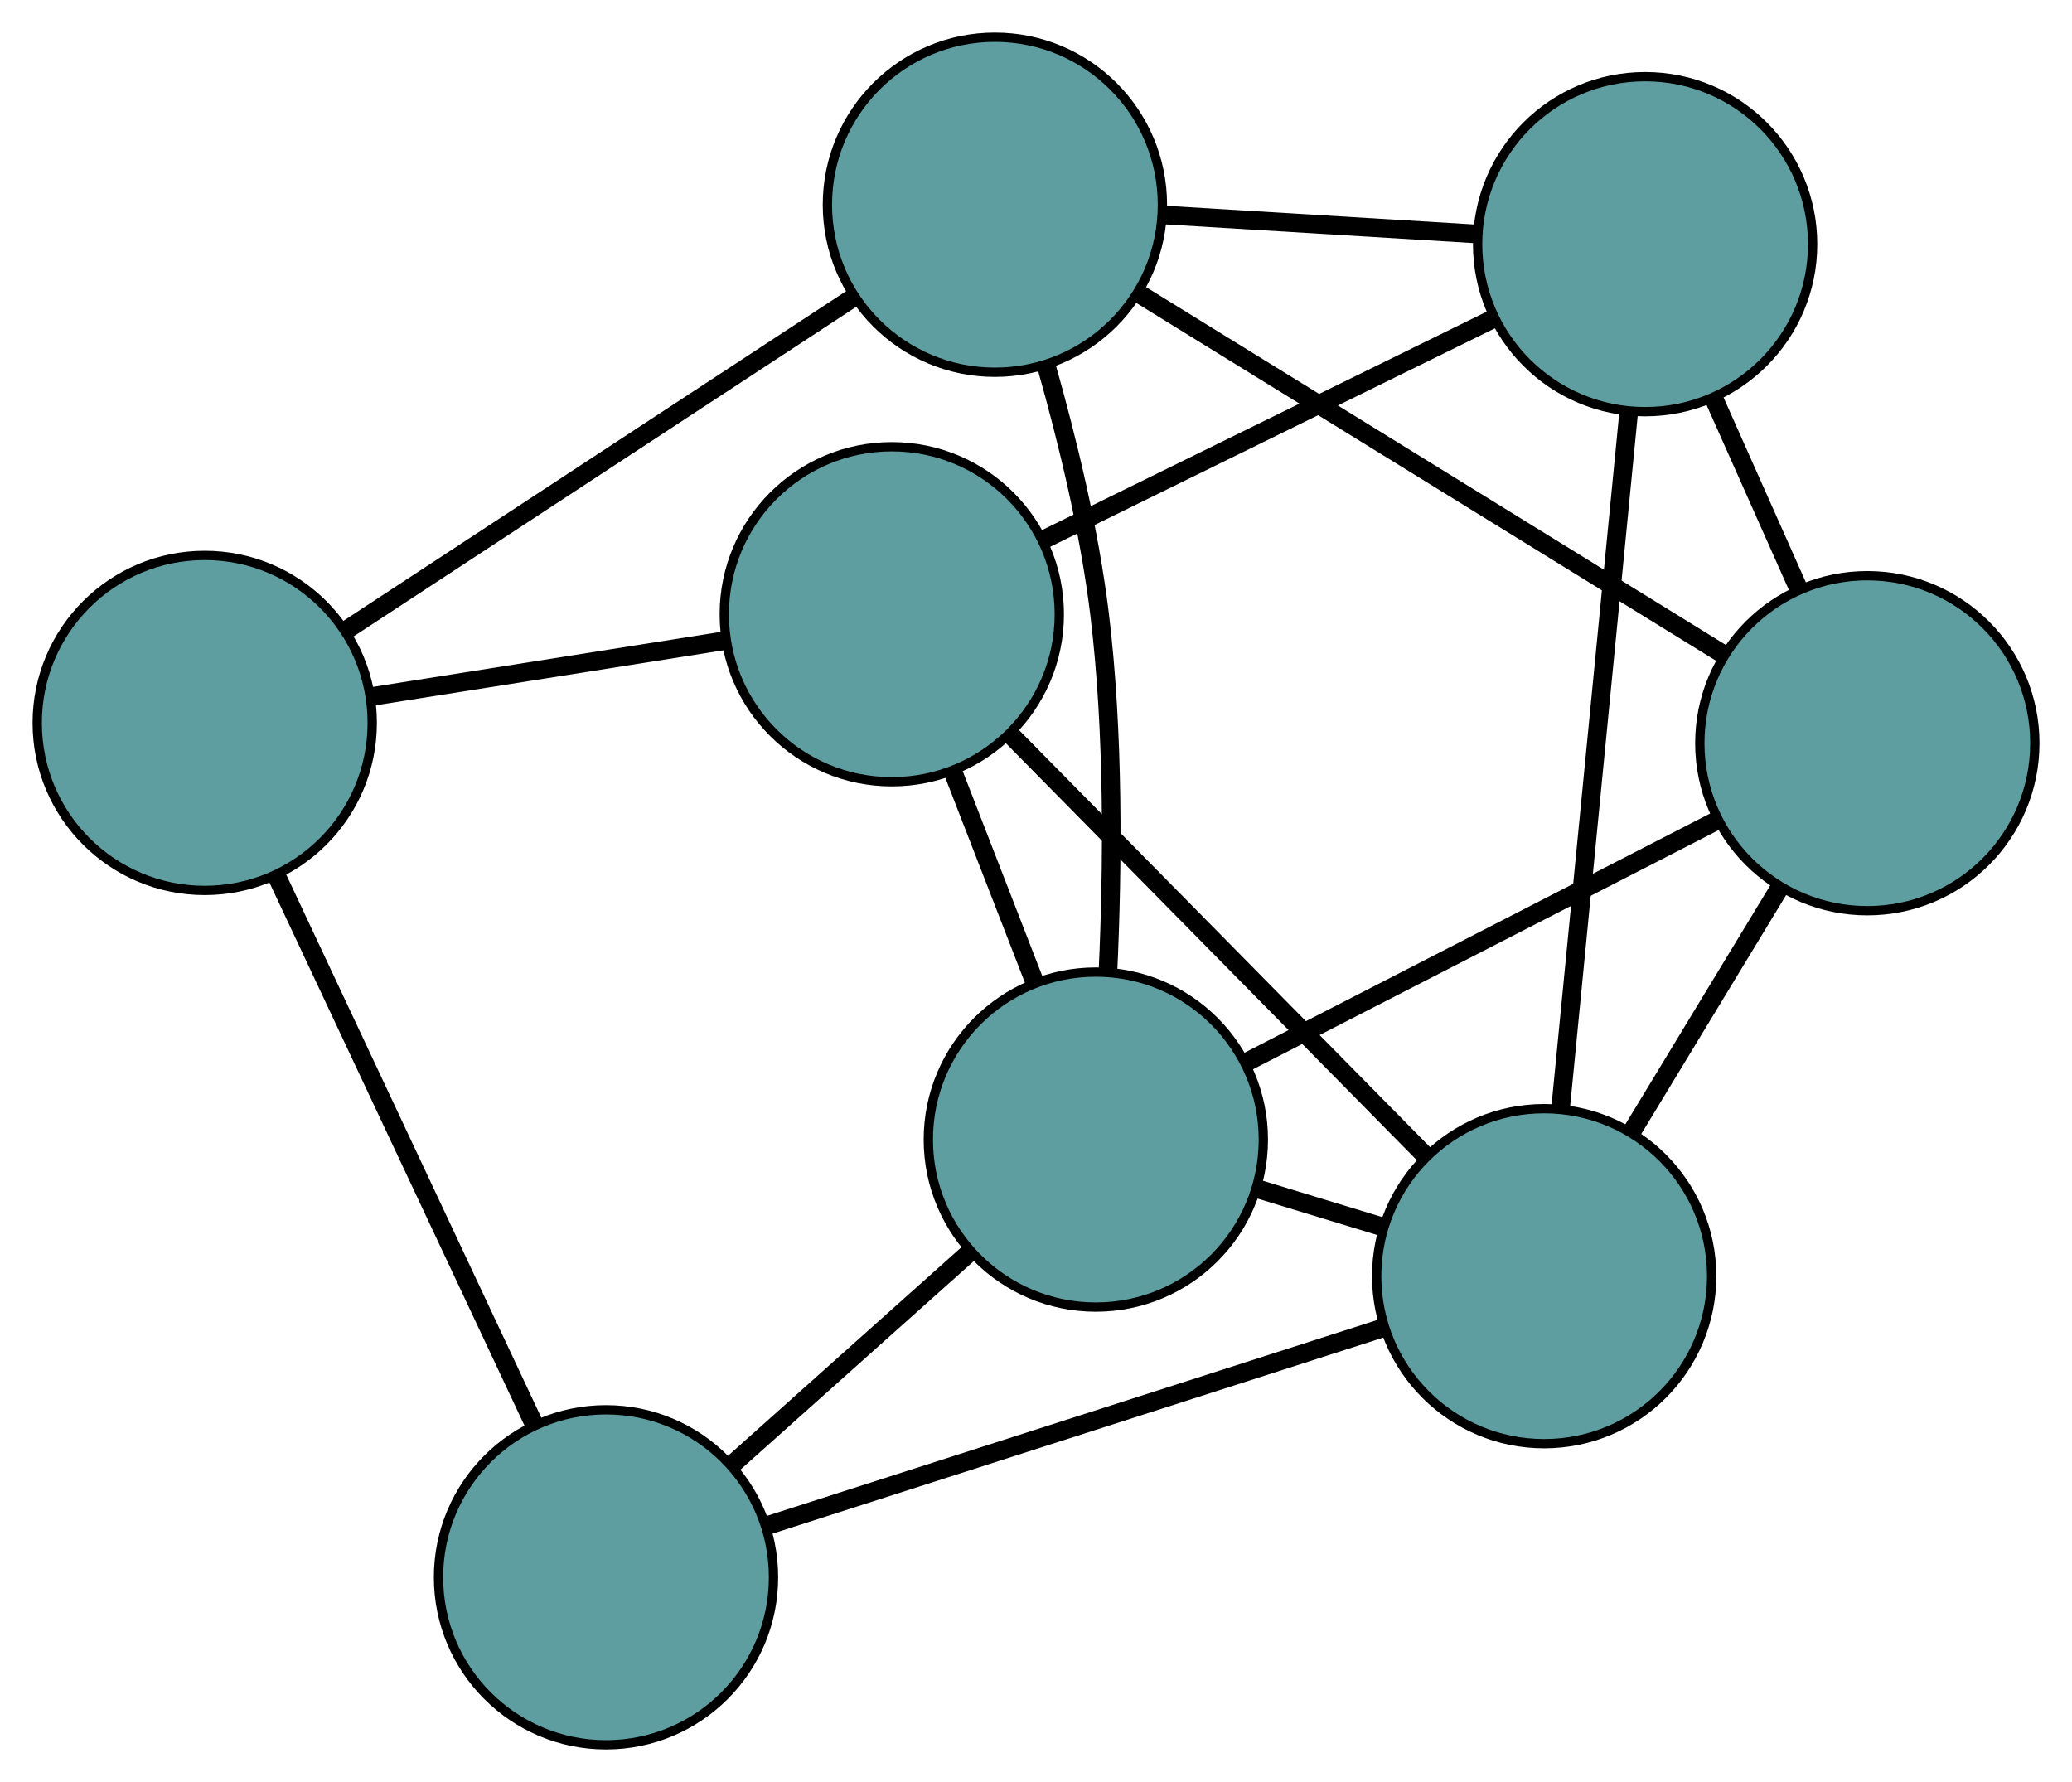 <?xml version="1.0" encoding="UTF-8" standalone="no"?>
<!DOCTYPE svg PUBLIC "-//W3C//DTD SVG 1.1//EN"
 "http://www.w3.org/Graphics/SVG/1.1/DTD/svg11.dtd">
<!-- Generated by graphviz version 2.36.0 (20140111.2315)
 -->
<!-- Title: G Pages: 1 -->
<svg width="100%" height="100%"
 viewBox="0.00 0.00 222.66 191.49" xmlns="http://www.w3.org/2000/svg" xmlns:xlink="http://www.w3.org/1999/xlink">
<g id="graph0" class="graph" transform="scale(1 1) rotate(0) translate(4 187.491)">
<title>G</title>
<!-- 0 -->
<g id="node1" class="node"><title>0</title>
<ellipse fill="cadetblue" stroke="black" cx="102.914" cy="-165.491" rx="18" ry="18"/>
</g>
<!-- 3 -->
<g id="node4" class="node"><title>3</title>
<ellipse fill="cadetblue" stroke="black" cx="196.665" cy="-107.628" rx="18" ry="18"/>
</g>
<!-- 0&#45;&#45;3 -->
<g id="edge1" class="edge"><title>0&#45;&#45;3</title>
<path fill="none" stroke="black" stroke-width="2" d="M118.395,-155.936C135.766,-145.215 163.781,-127.924 181.161,-117.197"/>
</g>
<!-- 4 -->
<g id="node5" class="node"><title>4</title>
<ellipse fill="cadetblue" stroke="black" cx="172.787" cy="-161.253" rx="18" ry="18"/>
</g>
<!-- 0&#45;&#45;4 -->
<g id="edge2" class="edge"><title>0&#45;&#45;4</title>
<path fill="none" stroke="black" stroke-width="2" d="M120.908,-164.4C131.26,-163.772 144.229,-162.985 154.611,-162.356"/>
</g>
<!-- 5 -->
<g id="node6" class="node"><title>5</title>
<ellipse fill="cadetblue" stroke="black" cx="18" cy="-109.808" rx="18" ry="18"/>
</g>
<!-- 0&#45;&#45;5 -->
<g id="edge3" class="edge"><title>0&#45;&#45;5</title>
<path fill="none" stroke="black" stroke-width="2" d="M87.733,-155.536C72.373,-145.463 48.752,-129.974 33.336,-119.865"/>
</g>
<!-- 7 -->
<g id="node8" class="node"><title>7</title>
<ellipse fill="cadetblue" stroke="black" cx="113.76" cy="-65.036" rx="18" ry="18"/>
</g>
<!-- 0&#45;&#45;7 -->
<g id="edge4" class="edge"><title>0&#45;&#45;7</title>
<path fill="none" stroke="black" stroke-width="2" d="M108.446,-148.162C110.716,-140.159 113.064,-130.475 114.154,-121.568 115.715,-108.806 115.576,-94.302 115.067,-83.18"/>
</g>
<!-- 1 -->
<g id="node2" class="node"><title>1</title>
<ellipse fill="cadetblue" stroke="black" cx="91.834" cy="-121.487" rx="18" ry="18"/>
</g>
<!-- 1&#45;&#45;4 -->
<g id="edge5" class="edge"><title>1&#45;&#45;4</title>
<path fill="none" stroke="black" stroke-width="2" d="M108.216,-129.534C122.261,-136.433 142.391,-146.322 156.429,-153.218"/>
</g>
<!-- 1&#45;&#45;5 -->
<g id="edge6" class="edge"><title>1&#45;&#45;5</title>
<path fill="none" stroke="black" stroke-width="2" d="M73.961,-118.66C62.438,-116.837 47.505,-114.475 35.964,-112.65"/>
</g>
<!-- 6 -->
<g id="node7" class="node"><title>6</title>
<ellipse fill="cadetblue" stroke="black" cx="161.938" cy="-50.358" rx="18" ry="18"/>
</g>
<!-- 1&#45;&#45;6 -->
<g id="edge7" class="edge"><title>1&#45;&#45;6</title>
<path fill="none" stroke="black" stroke-width="2" d="M104.692,-108.441C117.341,-95.607 136.541,-76.127 149.162,-63.321"/>
</g>
<!-- 1&#45;&#45;7 -->
<g id="edge8" class="edge"><title>1&#45;&#45;7</title>
<path fill="none" stroke="black" stroke-width="2" d="M98.412,-104.55C101.187,-97.405 104.411,-89.105 107.186,-81.961"/>
</g>
<!-- 2 -->
<g id="node3" class="node"><title>2</title>
<ellipse fill="cadetblue" stroke="black" cx="61.123" cy="-18" rx="18" ry="18"/>
</g>
<!-- 2&#45;&#45;5 -->
<g id="edge9" class="edge"><title>2&#45;&#45;5</title>
<path fill="none" stroke="black" stroke-width="2" d="M53.414,-34.413C45.613,-51.021 33.617,-76.56 25.788,-93.227"/>
</g>
<!-- 2&#45;&#45;6 -->
<g id="edge10" class="edge"><title>2&#45;&#45;6</title>
<path fill="none" stroke="black" stroke-width="2" d="M78.684,-23.636C97.188,-29.575 126.151,-38.872 144.579,-44.786"/>
</g>
<!-- 2&#45;&#45;7 -->
<g id="edge11" class="edge"><title>2&#45;&#45;7</title>
<path fill="none" stroke="black" stroke-width="2" d="M74.678,-30.113C82.476,-37.081 92.246,-45.812 100.067,-52.801"/>
</g>
<!-- 3&#45;&#45;4 -->
<g id="edge12" class="edge"><title>3&#45;&#45;4</title>
<path fill="none" stroke="black" stroke-width="2" d="M189.241,-124.301C186.338,-130.819 183.019,-138.275 180.125,-144.774"/>
</g>
<!-- 3&#45;&#45;6 -->
<g id="edge13" class="edge"><title>3&#45;&#45;6</title>
<path fill="none" stroke="black" stroke-width="2" d="M187.176,-91.979C182.276,-83.898 176.314,-74.066 171.416,-65.988"/>
</g>
<!-- 3&#45;&#45;7 -->
<g id="edge14" class="edge"><title>3&#45;&#45;7</title>
<path fill="none" stroke="black" stroke-width="2" d="M180.285,-99.213C165.657,-91.698 144.354,-80.754 129.823,-73.289"/>
</g>
<!-- 4&#45;&#45;6 -->
<g id="edge15" class="edge"><title>4&#45;&#45;6</title>
<path fill="none" stroke="black" stroke-width="2" d="M170.996,-142.941C168.974,-122.271 165.705,-88.858 163.696,-68.329"/>
</g>
<!-- 6&#45;&#45;7 -->
<g id="edge16" class="edge"><title>6&#45;&#45;7</title>
<path fill="none" stroke="black" stroke-width="2" d="M144.545,-55.657C140.232,-56.971 135.609,-58.38 131.289,-59.696"/>
</g>
</g>
</svg>

